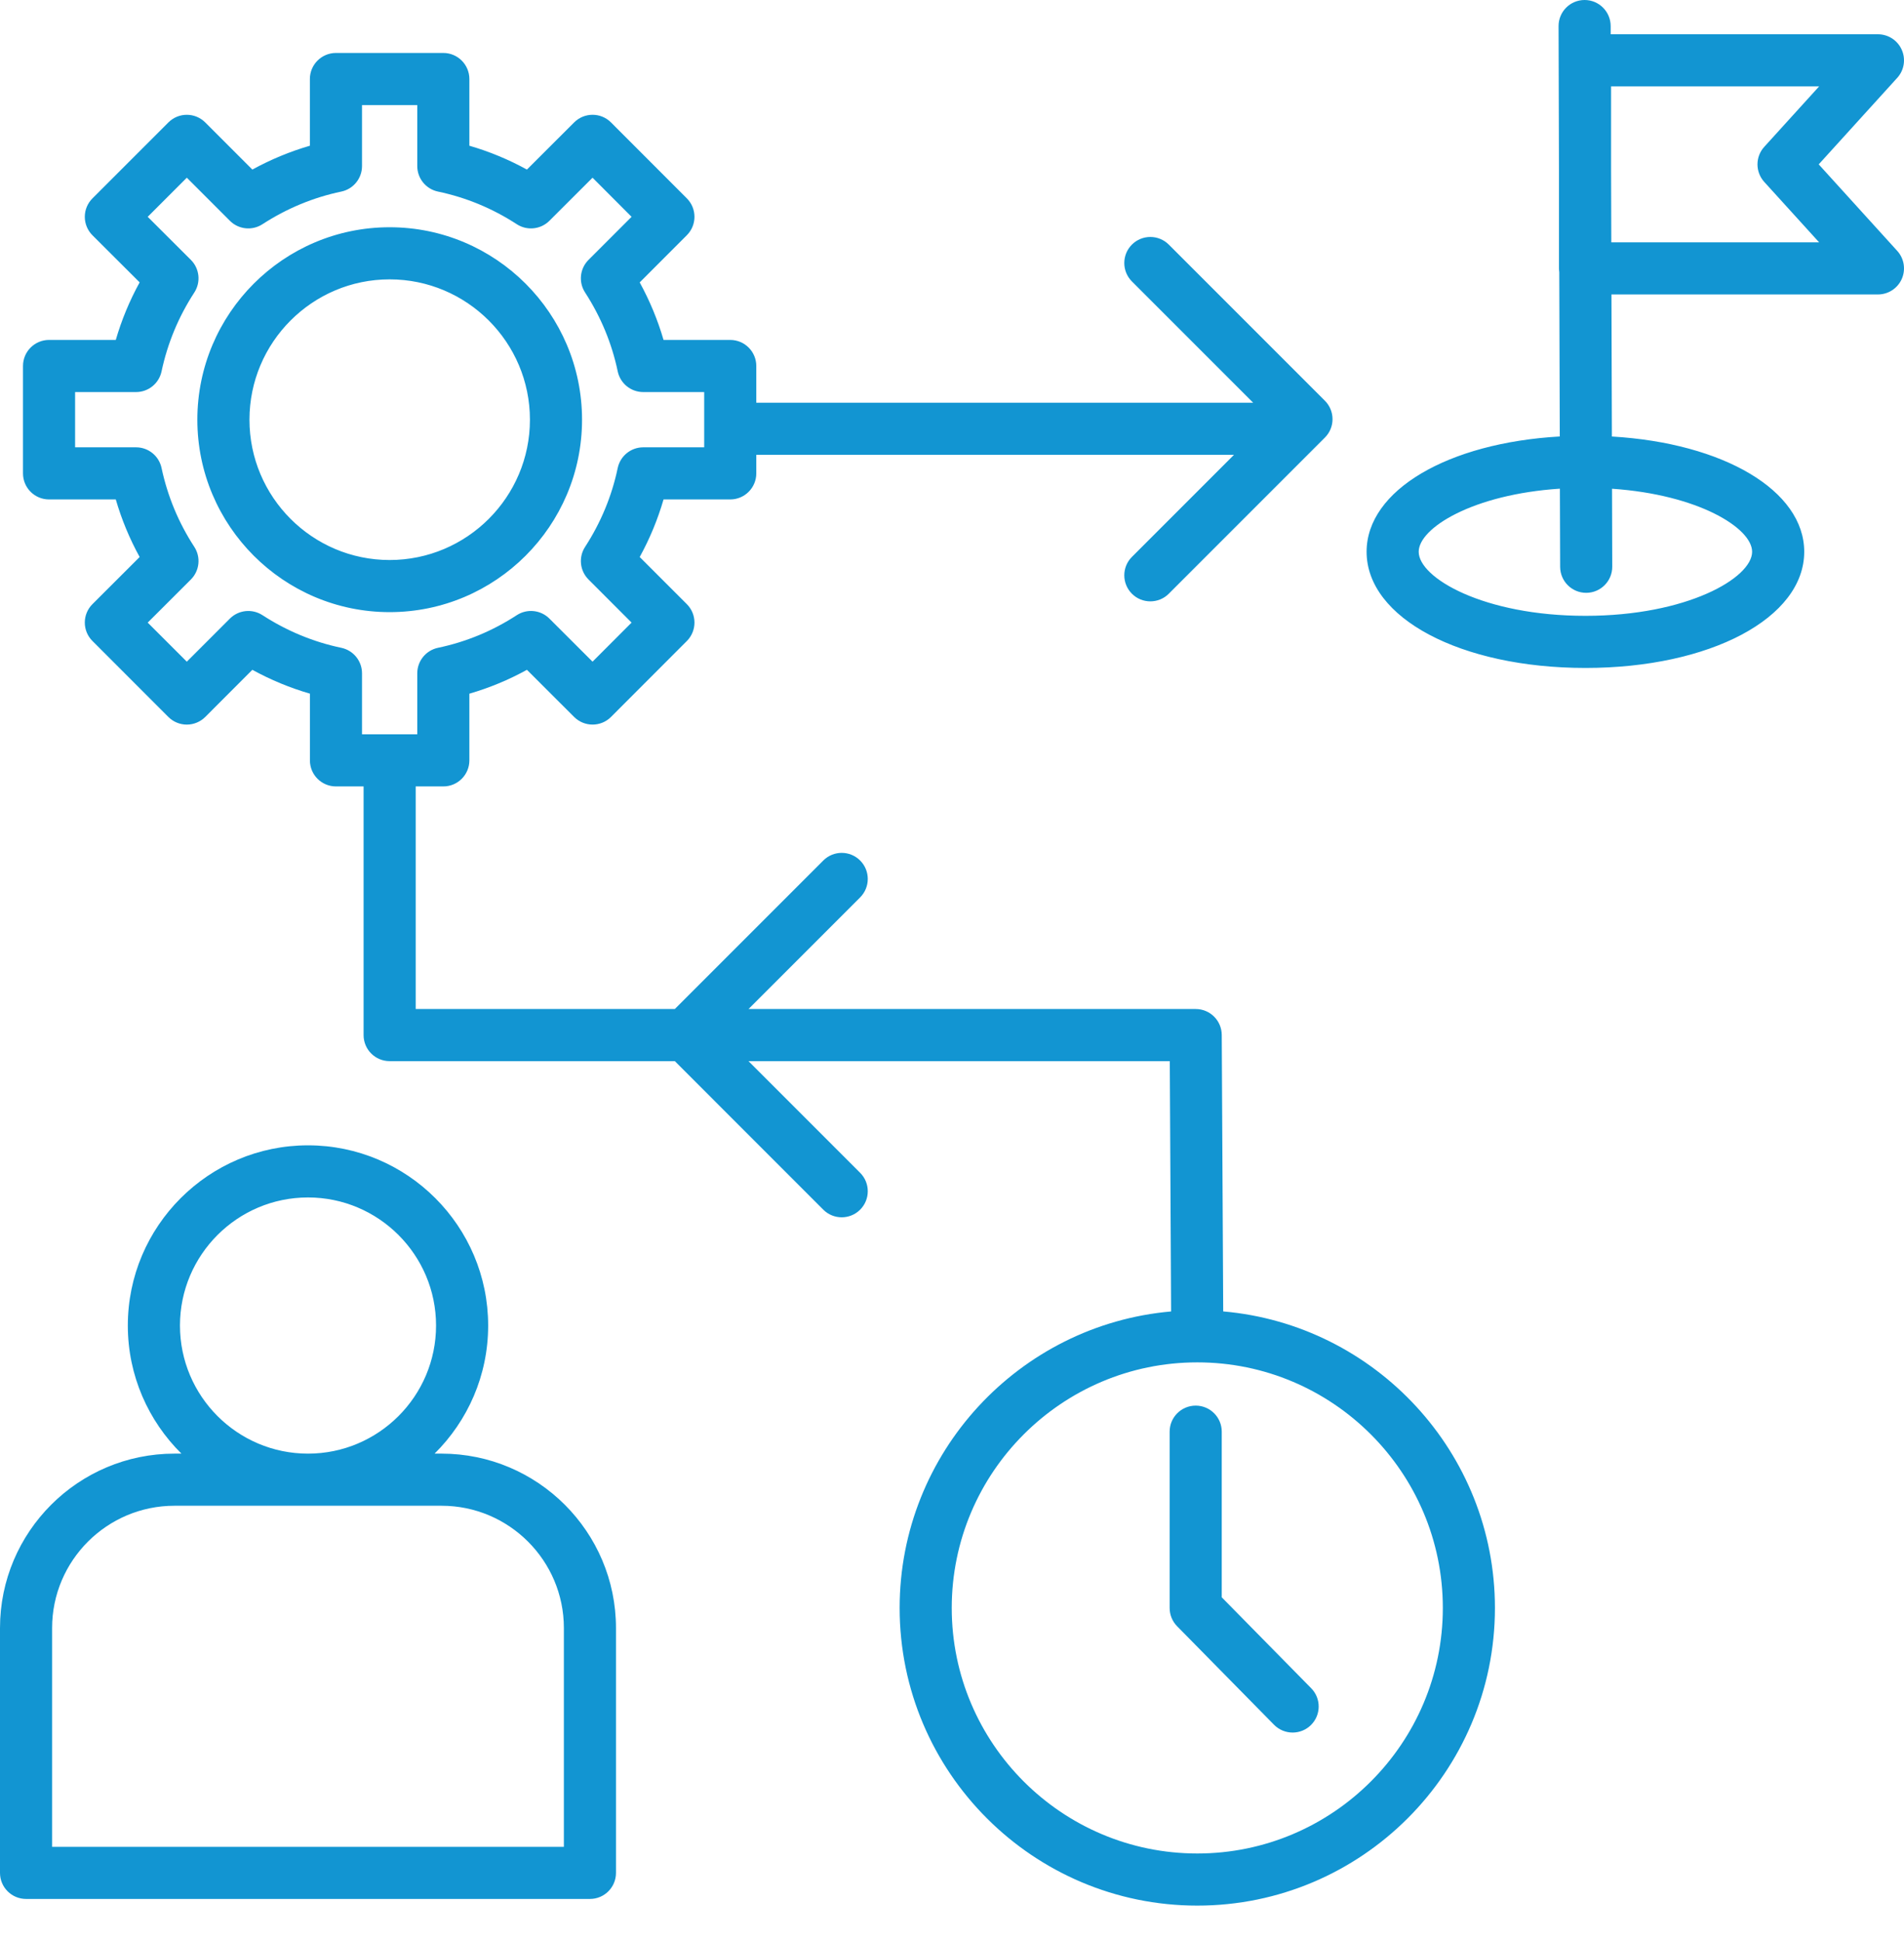 <svg width="52" height="53" viewBox="0 0 52 53" fill="none" xmlns="http://www.w3.org/2000/svg">
<path id="Vector" d="M33.407 35.808L33.367 28.259C33.365 27.867 33.047 27.551 32.656 27.551H20.443L23.491 24.503C23.769 24.225 23.769 23.774 23.491 23.496C23.213 23.218 22.763 23.218 22.485 23.496L18.43 27.551H11.353V21.473H12.108C12.501 21.473 12.819 21.154 12.819 20.762V18.941C13.365 18.782 13.891 18.565 14.391 18.289L15.681 19.577C15.959 19.854 16.41 19.854 16.687 19.576L18.759 17.502C19.036 17.224 19.036 16.774 18.758 16.496L17.471 15.209C17.747 14.707 17.964 14.181 18.122 13.637H19.943C20.336 13.637 20.655 13.319 20.655 12.926V12.419H33.701L30.914 15.206C30.636 15.483 30.636 15.934 30.914 16.212C31.053 16.351 31.235 16.42 31.417 16.42C31.599 16.42 31.782 16.351 31.92 16.212L36.184 11.948C36.462 11.671 36.462 11.22 36.184 10.942L31.92 6.678C31.642 6.401 31.192 6.401 30.914 6.678C30.636 6.956 30.636 7.407 30.914 7.685L34.225 10.996H20.655V9.993C20.655 9.6 20.336 9.282 19.943 9.282H18.122C17.964 8.738 17.746 8.213 17.471 7.711L18.758 6.423C19.036 6.145 19.036 5.695 18.759 5.417L16.687 3.343C16.41 3.065 15.959 3.065 15.681 3.342L14.391 4.63C13.89 4.355 13.365 4.137 12.819 3.979V2.158C12.819 1.765 12.5 1.446 12.107 1.446H9.175C8.782 1.446 8.463 1.765 8.463 2.158V3.979C7.92 4.137 7.394 4.355 6.892 4.63L5.605 3.343C5.327 3.065 4.877 3.065 4.599 3.343L2.525 5.417C2.391 5.55 2.316 5.732 2.316 5.92C2.316 6.109 2.391 6.29 2.525 6.424L3.814 7.71C3.539 8.209 3.321 8.735 3.162 9.282H1.339C0.947 9.282 0.628 9.6 0.628 9.993V12.926C0.628 13.319 0.947 13.637 1.339 13.637H3.162C3.321 14.184 3.539 14.71 3.814 15.209L2.525 16.496C2.391 16.629 2.316 16.81 2.316 16.999C2.316 17.188 2.391 17.369 2.525 17.502L4.599 19.577C4.732 19.71 4.913 19.785 5.102 19.785C5.29 19.785 5.471 19.71 5.605 19.577L6.892 18.289C7.394 18.565 7.92 18.782 8.464 18.94V20.762C8.464 21.155 8.782 21.473 9.175 21.473H9.93V28.263C9.93 28.656 10.248 28.974 10.641 28.974H18.43L22.485 33.03C22.624 33.169 22.806 33.238 22.988 33.238C23.17 33.238 23.352 33.169 23.491 33.03C23.769 32.752 23.769 32.301 23.491 32.023L20.442 28.974H31.948L31.984 35.809C27.835 36.172 24.57 39.664 24.57 43.905C24.57 48.386 28.216 52.032 32.699 52.032C37.182 52.032 40.828 48.386 40.828 43.905C40.828 39.661 37.559 36.169 33.407 35.808ZM9.321 17.688C8.56 17.529 7.835 17.229 7.168 16.797C6.886 16.614 6.515 16.654 6.278 16.891L5.102 18.067L4.034 17L5.213 15.823C5.451 15.585 5.49 15.213 5.306 14.931C4.877 14.273 4.576 13.548 4.412 12.778C4.342 12.449 4.052 12.214 3.716 12.214H2.051V10.705H3.716C4.052 10.705 4.342 10.47 4.412 10.141C4.576 9.371 4.877 8.647 5.306 7.988C5.49 7.706 5.451 7.334 5.213 7.096L4.034 5.92L5.102 4.852L6.278 6.028C6.515 6.266 6.887 6.305 7.168 6.122C7.835 5.69 8.56 5.39 9.321 5.231C9.651 5.162 9.887 4.871 9.887 4.534V2.869H11.396V4.534C11.396 4.871 11.632 5.162 11.962 5.231C12.727 5.391 13.451 5.691 14.114 6.122C14.395 6.305 14.767 6.266 15.004 6.029L16.183 4.852L17.249 5.92L16.073 7.096C15.835 7.334 15.796 7.705 15.979 7.986C16.411 8.654 16.711 9.378 16.87 10.139C16.939 10.469 17.23 10.705 17.567 10.705H19.232V12.214H17.567C17.23 12.214 16.939 12.451 16.87 12.78C16.711 13.541 16.411 14.266 15.979 14.933C15.796 15.214 15.835 15.585 16.073 15.823L17.249 17L16.183 18.067L15.004 16.89C14.767 16.653 14.395 16.614 14.114 16.797C13.451 17.229 12.727 17.528 11.962 17.688C11.632 17.758 11.396 18.048 11.396 18.385V20.05H9.887V18.385C9.887 18.048 9.651 17.758 9.321 17.688ZM32.699 50.609C29.001 50.609 25.993 47.602 25.993 43.905C25.993 40.207 29.001 37.199 32.699 37.199C36.397 37.199 39.405 40.207 39.405 43.905C39.405 47.602 36.397 50.609 32.699 50.609ZM35.81 46.097C36.086 46.377 36.082 46.827 35.802 47.103C35.664 47.239 35.483 47.307 35.303 47.307C35.119 47.307 34.935 47.236 34.796 47.095L32.148 44.404C32.017 44.271 31.944 44.092 31.944 43.905V39.091C31.944 38.698 32.263 38.38 32.656 38.38C33.049 38.38 33.367 38.699 33.367 39.091V43.614L35.81 46.097ZM15.896 11.46C15.896 8.562 13.539 6.205 10.641 6.205C7.746 6.205 5.39 8.562 5.39 11.46C5.39 14.357 7.746 16.714 10.641 16.714C13.539 16.714 15.896 14.357 15.896 11.46ZM6.813 11.46C6.813 9.347 8.53 7.628 10.641 7.628C12.754 7.628 14.473 9.347 14.473 11.46C14.473 13.572 12.754 15.291 10.641 15.291C8.53 15.291 6.813 13.572 6.813 11.46ZM49.671 4.488L51.815 2.126C52.005 1.918 52.053 1.617 51.939 1.36C51.825 1.102 51.57 0.936 51.288 0.936H43.989L43.989 0.71C43.987 0.317 43.669 0 43.277 0C43.276 0 43.276 0 43.275 0C42.882 0.001 42.564 0.321 42.566 0.714L42.577 4.659V7.329C42.577 7.363 42.581 7.397 42.585 7.431L42.599 11.918C39.546 12.091 37.323 13.386 37.323 15.066C37.323 16.874 39.892 18.238 43.3 18.238C46.706 18.238 49.275 16.874 49.275 15.066C49.275 13.39 47.062 12.097 44.022 11.919L44.01 8.04H51.288C51.57 8.04 51.825 7.874 51.939 7.617C52.053 7.359 52.005 7.059 51.815 6.85L49.671 4.488ZM47.852 15.066C47.852 15.779 46.079 16.815 43.3 16.815C40.52 16.815 38.746 15.779 38.746 15.066C38.746 14.416 40.227 13.498 42.602 13.343L42.609 15.477C42.61 15.87 42.928 16.187 43.32 16.187H43.322C43.715 16.186 44.033 15.866 44.032 15.473L44.026 13.345C46.383 13.505 47.852 14.419 47.852 15.066ZM44.006 6.617L44 4.654V2.359H49.682L48.183 4.01C47.937 4.281 47.937 4.695 48.183 4.967L49.682 6.617L44.006 6.617ZM12.059 39.691H11.869C12.771 38.798 13.332 37.56 13.332 36.194C13.332 33.48 11.125 31.273 8.412 31.273C5.699 31.273 3.491 33.48 3.491 36.194C3.491 37.56 4.052 38.798 4.955 39.691H4.765C2.137 39.691 0 41.827 0 44.453V51.139C0 51.532 0.319 51.85 0.712 51.85H16.112C16.505 51.85 16.823 51.532 16.823 51.139V44.453C16.823 41.827 14.686 39.691 12.059 39.691ZM4.915 36.193C4.915 34.265 6.483 32.696 8.412 32.696C10.34 32.696 11.909 34.265 11.909 36.193C11.909 38.122 10.34 39.691 8.412 39.691C6.483 39.691 4.915 38.122 4.915 36.193ZM15.4 50.427H1.423V44.453C1.423 42.611 2.922 41.114 4.765 41.114H12.059C13.901 41.114 15.4 42.611 15.4 44.453L15.4 50.427Z" fill="#1295D2"/>
</svg>

